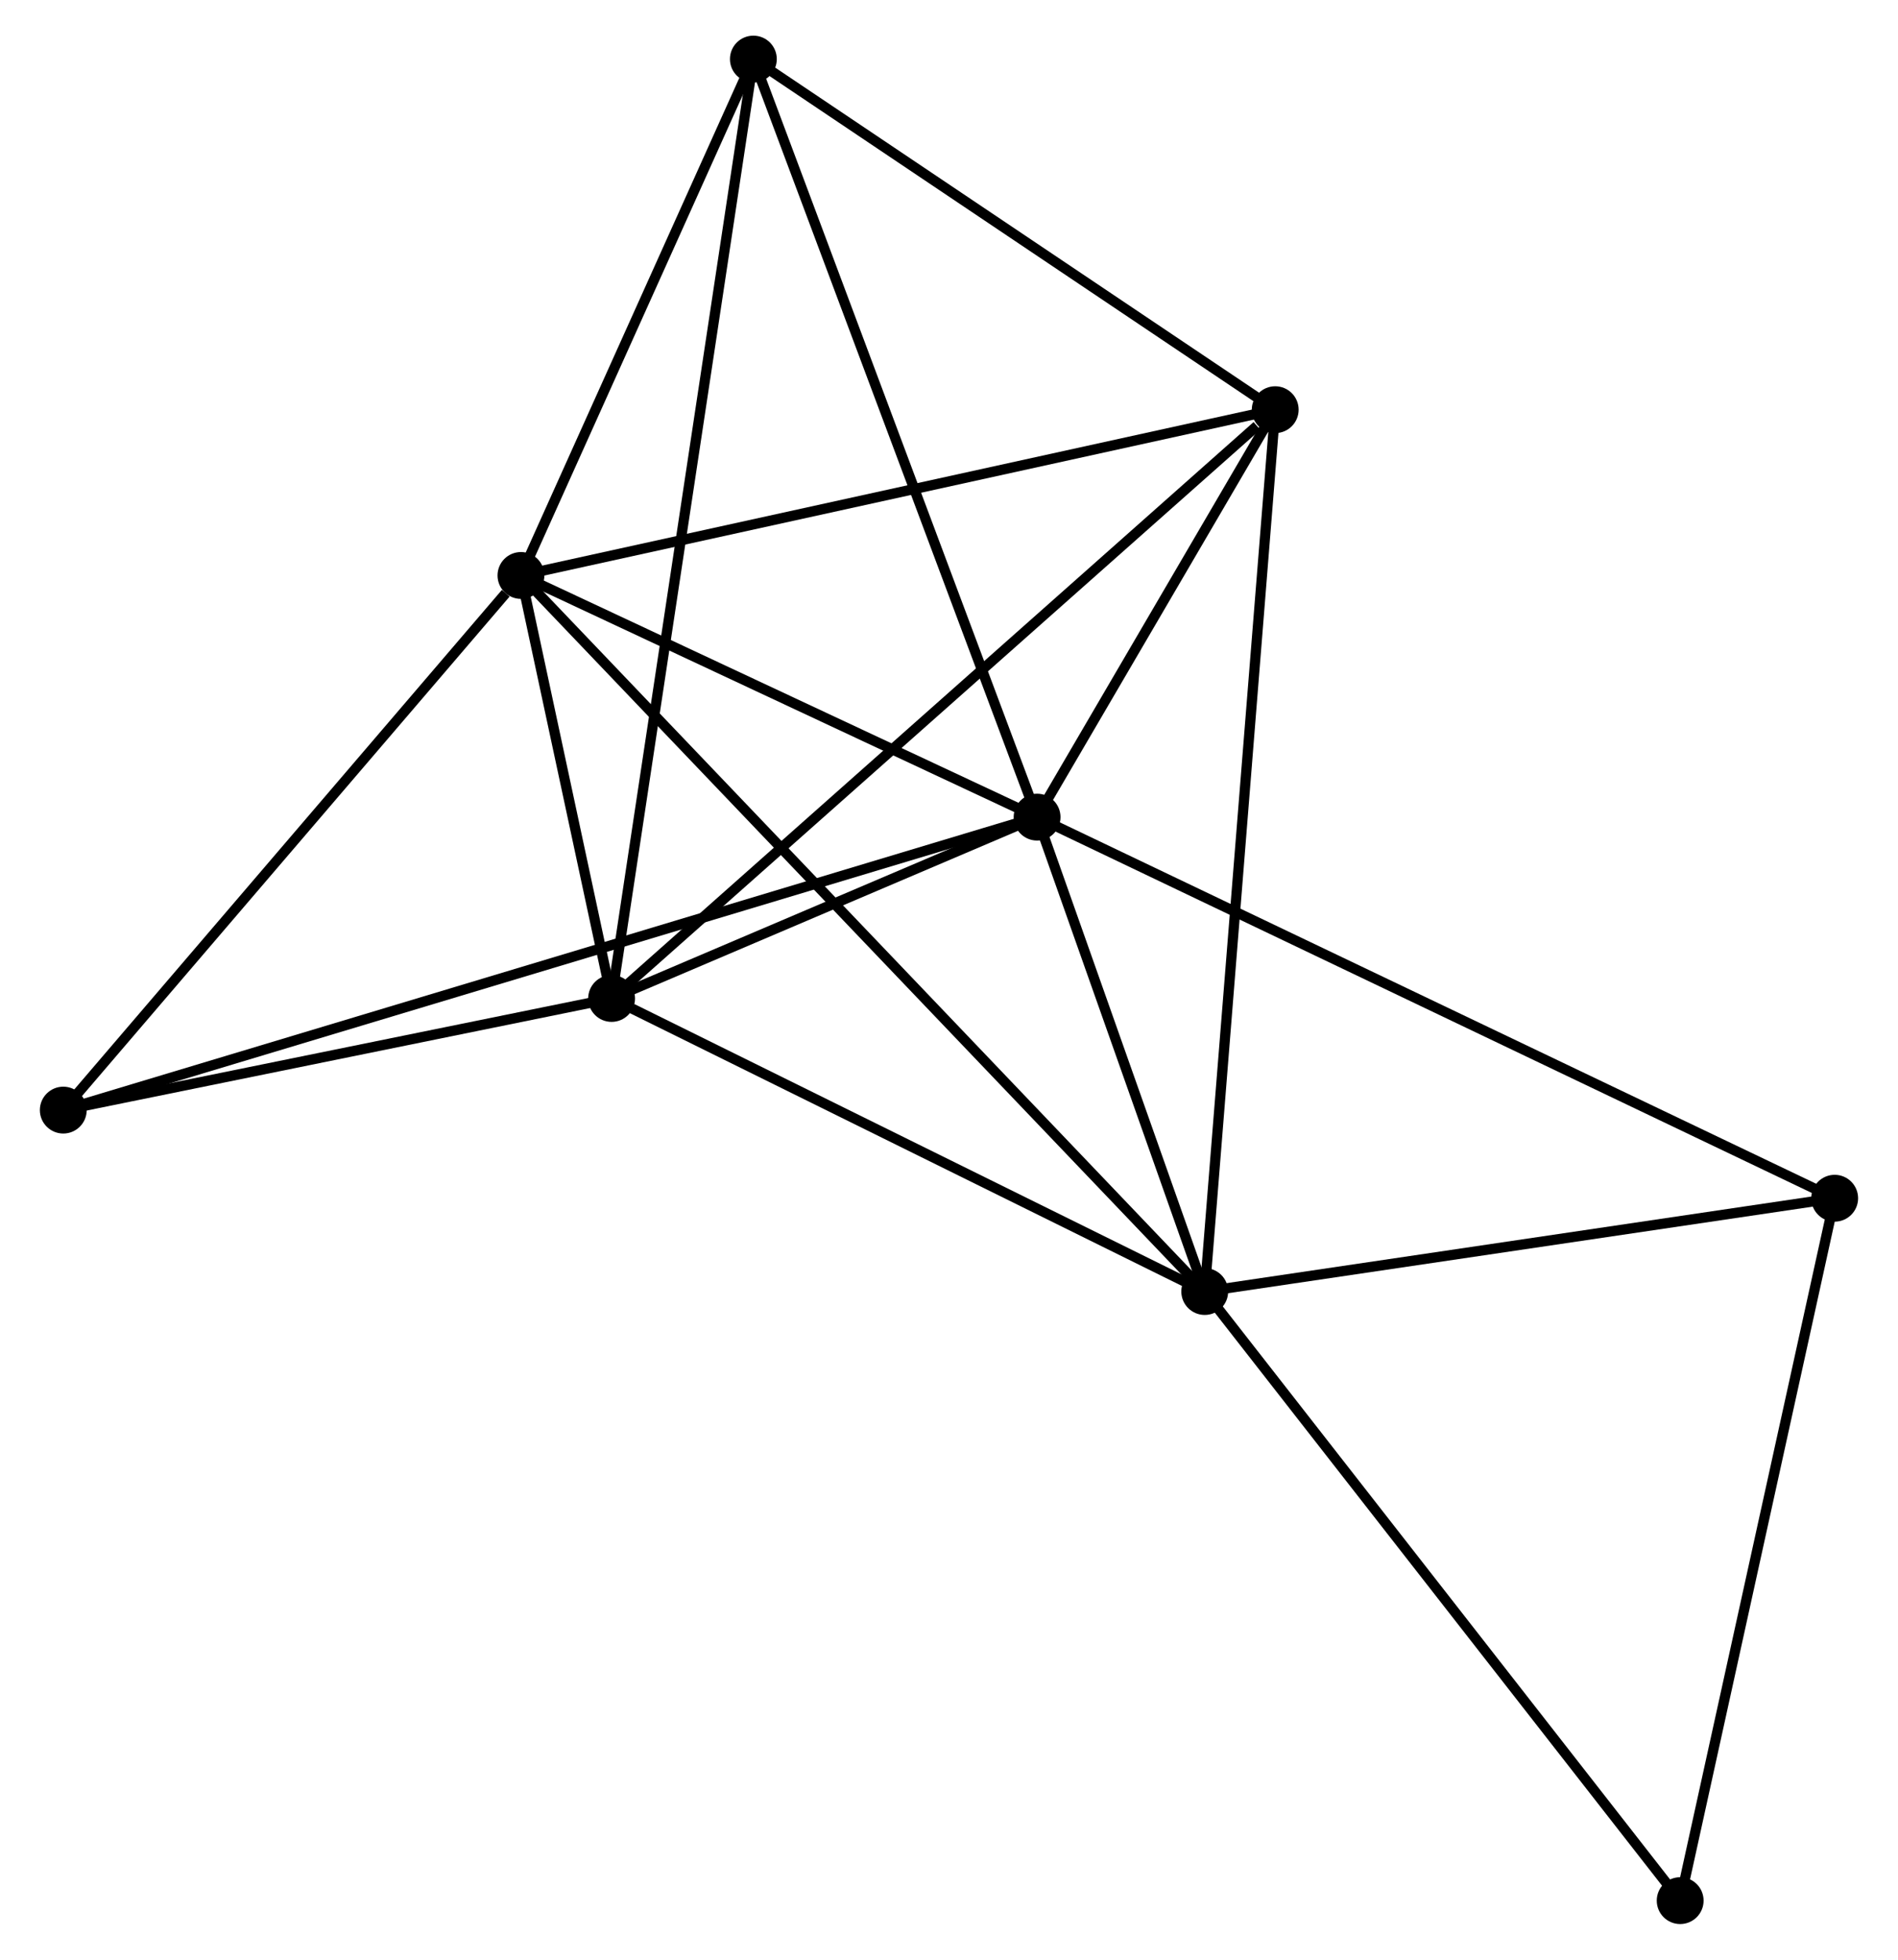 <?xml version="1.0" encoding="UTF-8" standalone="no"?>
<!DOCTYPE svg PUBLIC "-//W3C//DTD SVG 1.1//EN"
 "http://www.w3.org/Graphics/SVG/1.1/DTD/svg11.dtd">
<!-- Generated by graphviz version 2.36.0 (20140111.2315)
 -->
<!-- Title: %3 Pages: 1 -->
<svg width="186pt" height="192pt"
 viewBox="0.00 0.00 185.55 192.39" xmlns="http://www.w3.org/2000/svg" xmlns:xlink="http://www.w3.org/1999/xlink">
<g id="graph0" class="graph" transform="scale(1 1) rotate(0) translate(4 188.388)">
<title>%3</title>
<!-- 0 -->
<g id="node1" class="node"><title>0</title>
<ellipse fill="black" stroke="black" cx="97.425" cy="-108.169" rx="1.8" ry="1.8"/>
</g>
<!-- 1 -->
<g id="node2" class="node"><title>1</title>
<ellipse fill="black" stroke="black" cx="113.887" cy="-61.597" rx="1.8" ry="1.8"/>
</g>
<!-- 0&#45;&#45;1 -->
<g id="edge1" class="edge"><title>0&#45;&#45;1</title>
<path fill="none" stroke="black" d="M98.132,-106.168C100.84,-98.508 110.529,-71.097 113.2,-63.539"/>
</g>
<!-- 2 -->
<g id="node3" class="node"><title>2</title>
<ellipse fill="black" stroke="black" cx="55.643" cy="-90.367" rx="1.8" ry="1.8"/>
</g>
<!-- 0&#45;&#45;2 -->
<g id="edge2" class="edge"><title>0&#45;&#45;2</title>
<path fill="none" stroke="black" d="M95.63,-107.405C88.757,-104.476 64.166,-93.999 57.386,-91.11"/>
</g>
<!-- 3 -->
<g id="node4" class="node"><title>3</title>
<ellipse fill="black" stroke="black" cx="46.742" cy="-131.894" rx="1.8" ry="1.8"/>
</g>
<!-- 0&#45;&#45;3 -->
<g id="edge3" class="edge"><title>0&#45;&#45;3</title>
<path fill="none" stroke="black" d="M95.739,-108.959C88.044,-112.561 56.302,-127.419 48.487,-131.077"/>
</g>
<!-- 4 -->
<g id="node5" class="node"><title>4</title>
<ellipse fill="black" stroke="black" cx="120.808" cy="-148.168" rx="1.8" ry="1.8"/>
</g>
<!-- 0&#45;&#45;4 -->
<g id="edge4" class="edge"><title>0&#45;&#45;4</title>
<path fill="none" stroke="black" d="M98.43,-109.888C102.276,-116.468 116.039,-140.01 119.833,-146.501"/>
</g>
<!-- 5 -->
<g id="node6" class="node"><title>5</title>
<ellipse fill="black" stroke="black" cx="69.565" cy="-182.588" rx="1.8" ry="1.8"/>
</g>
<!-- 0&#45;&#45;5 -->
<g id="edge5" class="edge"><title>0&#45;&#45;5</title>
<path fill="none" stroke="black" d="M96.736,-110.009C92.882,-120.305 74.021,-170.686 70.23,-180.813"/>
</g>
<!-- 6 -->
<g id="node7" class="node"><title>6</title>
<ellipse fill="black" stroke="black" cx="1.8" cy="-79.407" rx="1.8" ry="1.8"/>
</g>
<!-- 0&#45;&#45;6 -->
<g id="edge6" class="edge"><title>0&#45;&#45;6</title>
<path fill="none" stroke="black" d="M95.428,-107.569C82.983,-103.825 16.199,-83.738 3.786,-80.004"/>
</g>
<!-- 7 -->
<g id="node8" class="node"><title>7</title>
<ellipse fill="black" stroke="black" cx="175.746" cy="-70.755" rx="1.8" ry="1.8"/>
</g>
<!-- 0&#45;&#45;7 -->
<g id="edge7" class="edge"><title>0&#45;&#45;7</title>
<path fill="none" stroke="black" d="M99.061,-107.388C109.254,-102.519 163.953,-76.388 174.119,-71.532"/>
</g>
<!-- 1&#45;&#45;2 -->
<g id="edge8" class="edge"><title>1&#45;&#45;2</title>
<path fill="none" stroke="black" d="M111.949,-62.554C103.106,-66.922 66.629,-84.941 57.648,-89.377"/>
</g>
<!-- 1&#45;&#45;3 -->
<g id="edge9" class="edge"><title>1&#45;&#45;3</title>
<path fill="none" stroke="black" d="M112.484,-63.065C103.746,-72.214 56.853,-121.309 48.137,-130.433"/>
</g>
<!-- 1&#45;&#45;4 -->
<g id="edge10" class="edge"><title>1&#45;&#45;4</title>
<path fill="none" stroke="black" d="M114.031,-63.405C114.932,-74.672 119.766,-135.133 120.664,-146.37"/>
</g>
<!-- 1&#45;&#45;7 -->
<g id="edge11" class="edge"><title>1&#45;&#45;7</title>
<path fill="none" stroke="black" d="M115.671,-61.861C124.546,-63.175 163.885,-68.999 173.581,-70.434"/>
</g>
<!-- 8 -->
<g id="node9" class="node"><title>8</title>
<ellipse fill="black" stroke="black" cx="160.574" cy="-1.8" rx="1.8" ry="1.8"/>
</g>
<!-- 1&#45;&#45;8 -->
<g id="edge12" class="edge"><title>1&#45;&#45;8</title>
<path fill="none" stroke="black" d="M115.041,-60.119C121.444,-51.918 152.559,-12.066 159.288,-3.446"/>
</g>
<!-- 2&#45;&#45;3 -->
<g id="edge13" class="edge"><title>2&#45;&#45;3</title>
<path fill="none" stroke="black" d="M55.261,-92.152C53.823,-98.858 48.747,-122.54 47.196,-129.777"/>
</g>
<!-- 2&#45;&#45;4 -->
<g id="edge14" class="edge"><title>2&#45;&#45;4</title>
<path fill="none" stroke="black" d="M57.254,-91.796C66.192,-99.724 109.621,-138.245 119.014,-146.577"/>
</g>
<!-- 2&#45;&#45;5 -->
<g id="edge15" class="edge"><title>2&#45;&#45;5</title>
<path fill="none" stroke="black" d="M55.934,-92.294C57.746,-104.295 67.469,-168.702 69.276,-180.673"/>
</g>
<!-- 2&#45;&#45;6 -->
<g id="edge16" class="edge"><title>2&#45;&#45;6</title>
<path fill="none" stroke="black" d="M53.852,-90.003C45.677,-88.339 11.956,-81.474 3.653,-79.784"/>
</g>
<!-- 3&#45;&#45;4 -->
<g id="edge17" class="edge"><title>3&#45;&#45;4</title>
<path fill="none" stroke="black" d="M48.573,-132.296C58.82,-134.548 108.962,-145.565 119.041,-147.78"/>
</g>
<!-- 3&#45;&#45;5 -->
<g id="edge18" class="edge"><title>3&#45;&#45;5</title>
<path fill="none" stroke="black" d="M47.502,-133.58C50.967,-141.277 65.26,-173.026 68.779,-180.843"/>
</g>
<!-- 3&#45;&#45;6 -->
<g id="edge19" class="edge"><title>3&#45;&#45;6</title>
<path fill="none" stroke="black" d="M45.247,-130.147C38.302,-122.036 9.265,-88.125 2.996,-80.804"/>
</g>
<!-- 4&#45;&#45;5 -->
<g id="edge20" class="edge"><title>4&#45;&#45;5</title>
<path fill="none" stroke="black" d="M119.103,-149.314C111.323,-154.539 79.231,-176.096 71.329,-181.404"/>
</g>
<!-- 7&#45;&#45;8 -->
<g id="edge21" class="edge"><title>7&#45;&#45;8</title>
<path fill="none" stroke="black" d="M175.308,-68.765C173.093,-58.696 163.136,-13.445 160.984,-3.667"/>
</g>
</g>
</svg>
